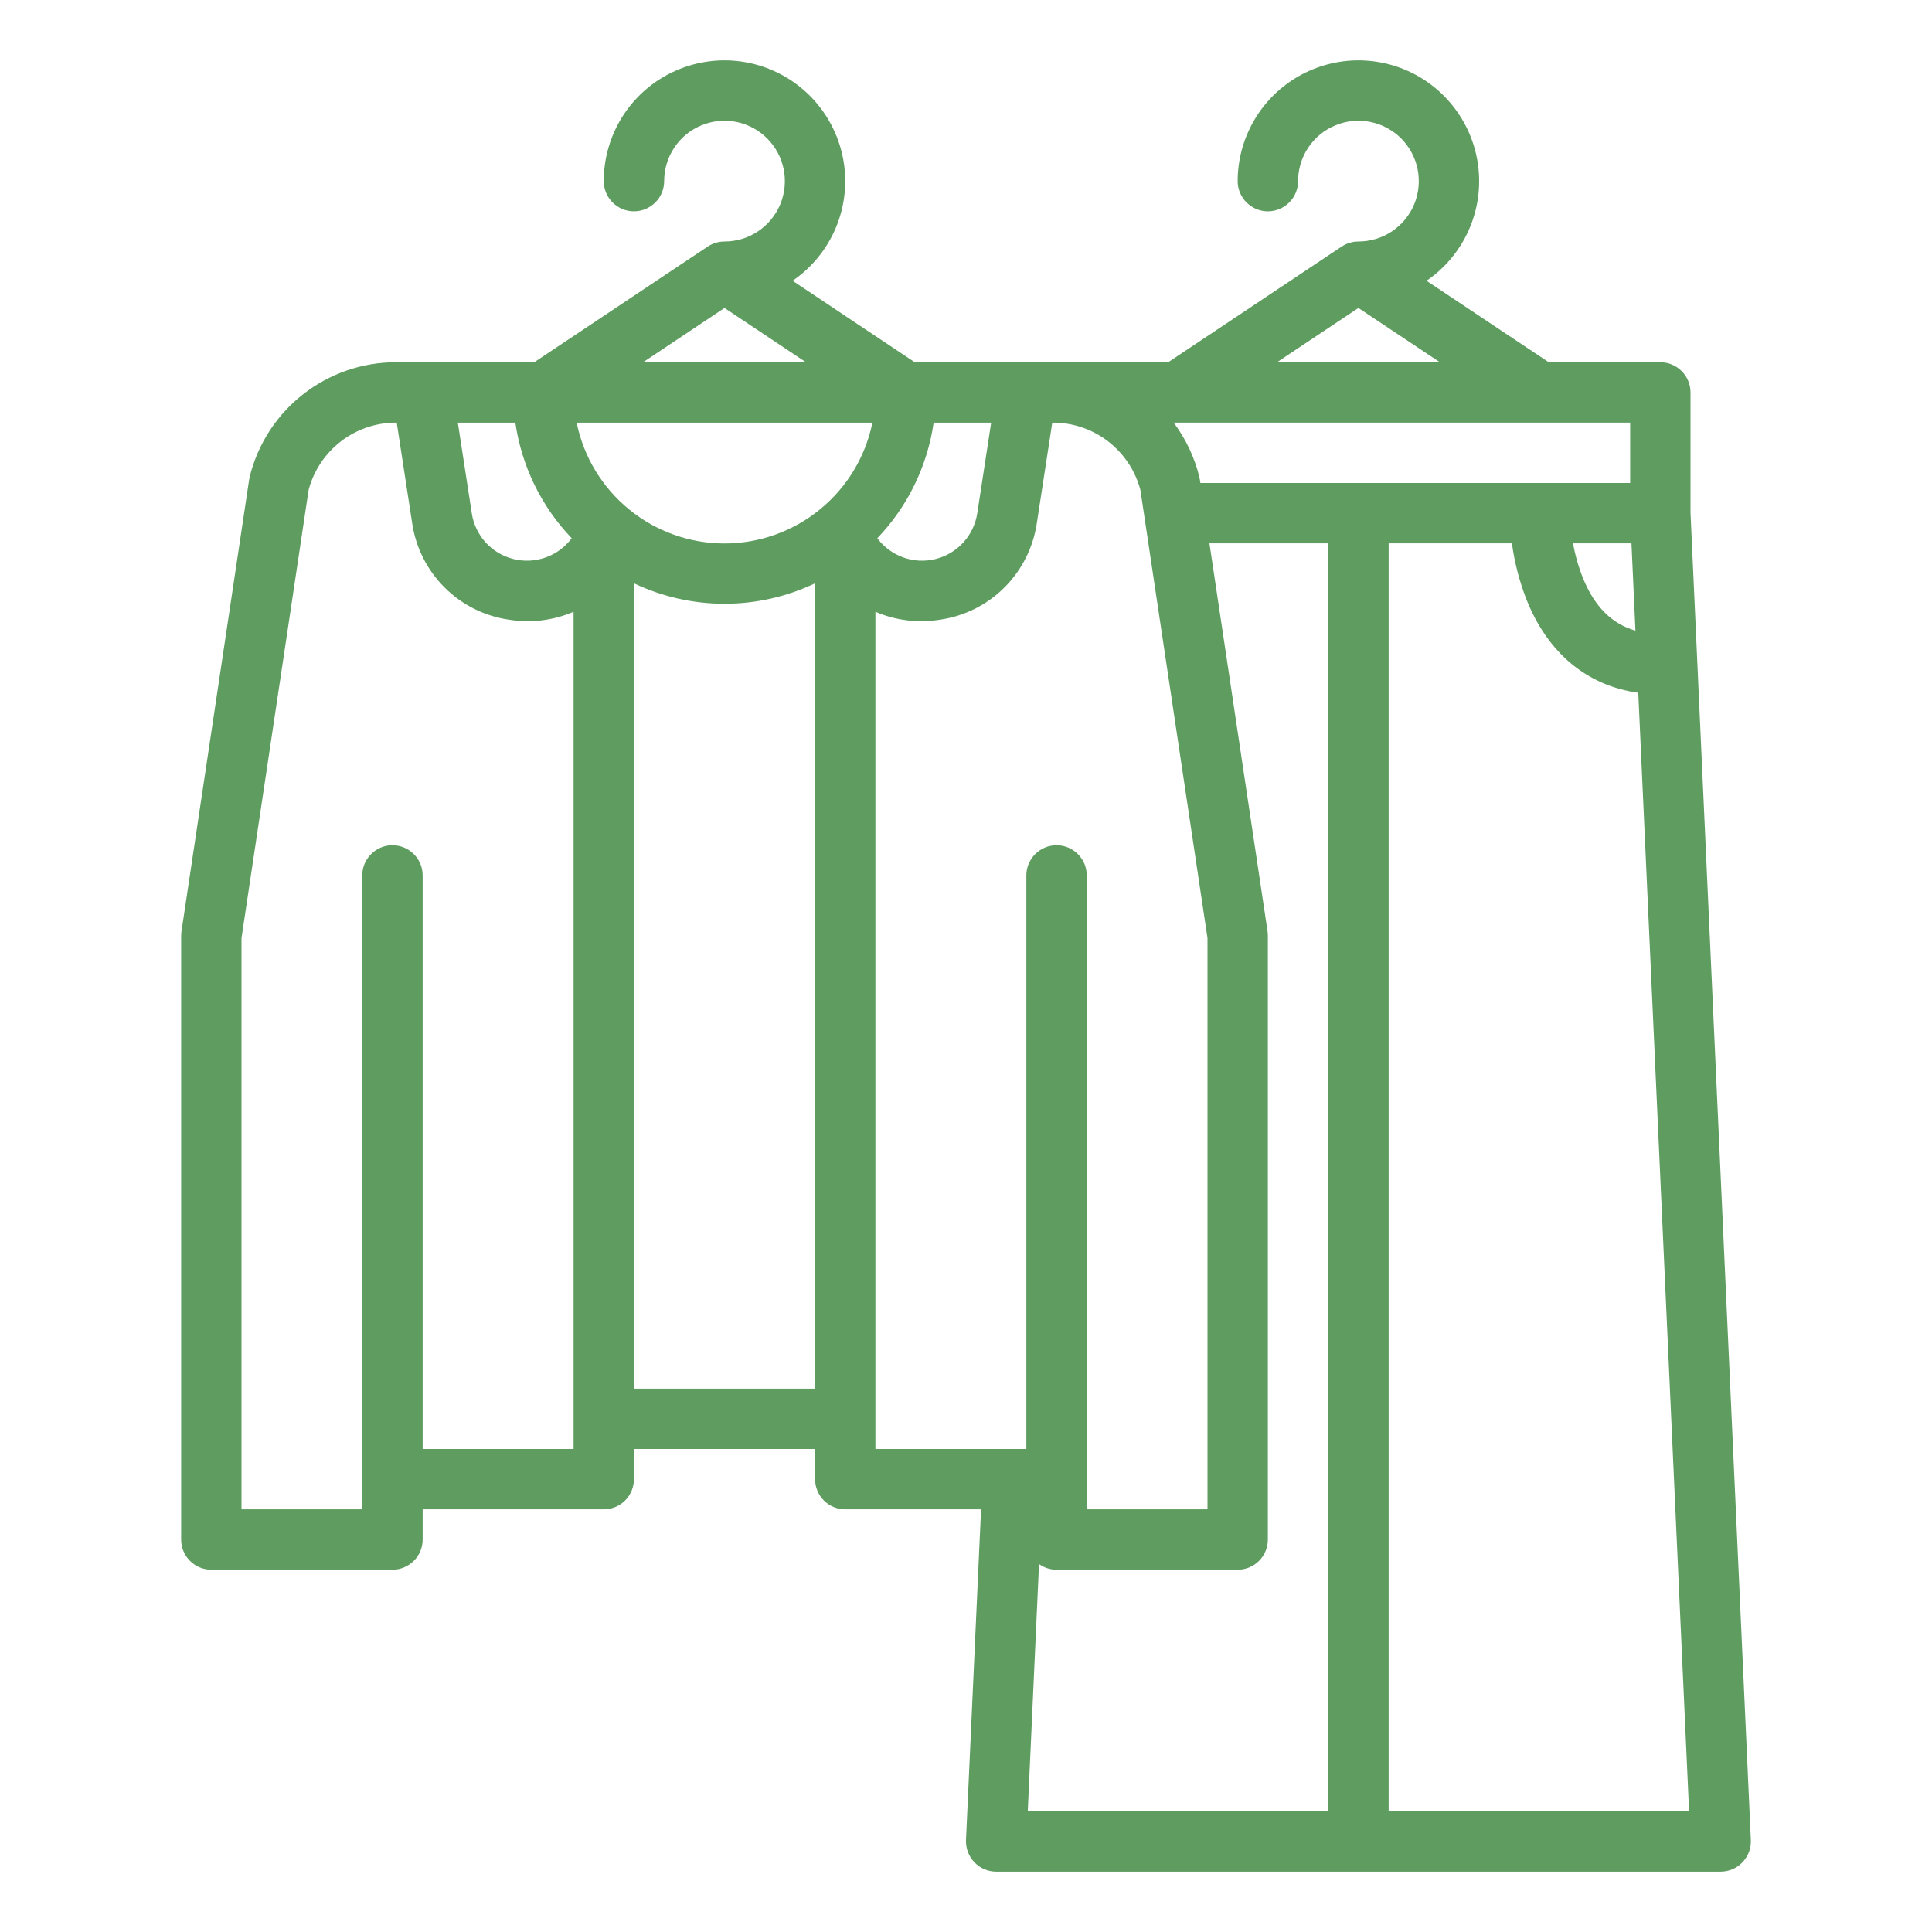 <svg width="34" height="34" viewBox="0 0 34 34" fill="none" xmlns="http://www.w3.org/2000/svg">
<path d="M29.75 9.019V6.906C29.75 6.765 29.694 6.63 29.594 6.531C29.495 6.431 29.36 6.375 29.219 6.375H27.255L25.104 4.941C25.407 4.735 25.65 4.454 25.812 4.125C25.974 3.797 26.048 3.432 26.027 3.066C26.006 2.701 25.891 2.347 25.693 2.039C25.495 1.731 25.221 1.479 24.898 1.308C24.574 1.137 24.211 1.053 23.845 1.063C23.479 1.074 23.122 1.179 22.809 1.368C22.495 1.557 22.236 1.824 22.056 2.143C21.876 2.461 21.781 2.821 21.781 3.188C21.781 3.328 21.837 3.464 21.937 3.563C22.037 3.663 22.172 3.719 22.312 3.719C22.453 3.719 22.588 3.663 22.688 3.563C22.788 3.464 22.844 3.328 22.844 3.188C22.844 2.977 22.906 2.772 23.023 2.597C23.14 2.422 23.305 2.286 23.5 2.206C23.694 2.125 23.907 2.104 24.113 2.145C24.32 2.186 24.509 2.288 24.658 2.436C24.806 2.585 24.907 2.774 24.948 2.98C24.989 3.186 24.968 3.4 24.888 3.594C24.808 3.788 24.671 3.954 24.497 4.071C24.322 4.188 24.116 4.25 23.906 4.25C23.801 4.25 23.699 4.281 23.611 4.339L20.558 6.375H18.594C18.587 6.375 18.581 6.376 18.575 6.376C18.559 6.376 18.544 6.375 18.528 6.375H16.098L13.948 4.941C14.25 4.735 14.494 4.454 14.656 4.125C14.818 3.797 14.892 3.432 14.871 3.066C14.85 2.701 14.735 2.347 14.537 2.039C14.339 1.731 14.065 1.479 13.741 1.308C13.418 1.137 13.055 1.053 12.689 1.063C12.323 1.074 11.966 1.179 11.652 1.368C11.339 1.557 11.079 1.824 10.899 2.143C10.72 2.461 10.625 2.821 10.625 3.188C10.625 3.328 10.681 3.464 10.781 3.563C10.88 3.663 11.015 3.719 11.156 3.719C11.297 3.719 11.432 3.663 11.532 3.563C11.632 3.464 11.688 3.328 11.688 3.188C11.688 2.977 11.75 2.772 11.867 2.597C11.983 2.422 12.149 2.286 12.343 2.206C12.537 2.125 12.751 2.104 12.957 2.145C13.163 2.186 13.353 2.288 13.501 2.436C13.65 2.585 13.751 2.774 13.792 2.98C13.833 3.186 13.812 3.4 13.732 3.594C13.651 3.788 13.515 3.954 13.34 4.071C13.166 4.188 12.96 4.25 12.75 4.25C12.645 4.25 12.543 4.281 12.455 4.339L9.402 6.375H6.972C6.379 6.374 5.803 6.572 5.336 6.937C4.869 7.302 4.538 7.812 4.395 8.387C4.391 8.404 4.387 8.42 4.385 8.437L3.194 16.39C3.19 16.416 3.188 16.442 3.188 16.469V27.094C3.188 27.235 3.243 27.37 3.343 27.469C3.443 27.569 3.578 27.625 3.719 27.625H6.906C7.047 27.625 7.182 27.569 7.282 27.469C7.382 27.37 7.438 27.235 7.438 27.094V26.562H10.625C10.766 26.562 10.901 26.506 11.001 26.407C11.1 26.307 11.156 26.172 11.156 26.031V25.5H14.344V26.031C14.344 26.172 14.4 26.307 14.499 26.407C14.599 26.506 14.734 26.562 14.875 26.562H17.265L17 32.382C16.997 32.454 17.009 32.526 17.034 32.593C17.059 32.66 17.098 32.721 17.147 32.773C17.197 32.825 17.256 32.867 17.322 32.895C17.388 32.923 17.459 32.938 17.531 32.938H30.281C30.353 32.938 30.424 32.923 30.49 32.895C30.556 32.867 30.616 32.825 30.665 32.773C30.715 32.721 30.753 32.66 30.779 32.593C30.804 32.526 30.815 32.454 30.812 32.382L29.75 9.019ZM28.781 11.098C28.368 10.98 28.065 10.678 27.862 10.185C27.781 9.984 27.721 9.776 27.683 9.562H28.711L28.781 11.098ZM28.688 8.5H21.125L21.115 8.437C21.113 8.42 21.109 8.404 21.105 8.387C21.02 8.044 20.866 7.721 20.654 7.437H28.688V8.5ZM23.906 5.42L25.339 6.375H22.473L23.906 5.42ZM17.443 7.438L17.198 9.035C17.168 9.227 17.082 9.405 16.952 9.548C16.821 9.691 16.651 9.792 16.464 9.838C16.276 9.885 16.078 9.875 15.896 9.81C15.714 9.745 15.555 9.627 15.439 9.472C15.974 8.914 16.32 8.202 16.431 7.438H17.443ZM10.147 7.438H15.353C15.231 8.038 14.905 8.577 14.431 8.964C13.956 9.352 13.363 9.564 12.75 9.564C12.138 9.564 11.544 9.352 11.07 8.964C10.596 8.577 10.27 8.038 10.148 7.438H10.147ZM12.75 5.42L14.183 6.375H11.317L12.75 5.42ZM9.069 7.438C9.18 8.202 9.526 8.914 10.061 9.472C9.945 9.627 9.786 9.745 9.604 9.81C9.422 9.875 9.224 9.885 9.037 9.838C8.849 9.792 8.679 9.691 8.548 9.548C8.418 9.405 8.332 9.227 8.303 9.035L8.057 7.438H9.069ZM10.094 25.5H7.438V15.406C7.438 15.265 7.382 15.13 7.282 15.031C7.182 14.931 7.047 14.875 6.906 14.875C6.765 14.875 6.63 14.931 6.531 15.031C6.431 15.13 6.375 15.265 6.375 15.406V26.562H4.25V16.509L5.431 8.622C5.521 8.282 5.721 7.982 6 7.767C6.278 7.553 6.62 7.437 6.972 7.438H6.982L7.252 9.197C7.313 9.628 7.513 10.027 7.82 10.335C8.127 10.643 8.525 10.843 8.956 10.905C9.341 10.968 9.735 10.92 10.094 10.766V25.5ZM11.156 24.438V10.265C11.654 10.502 12.199 10.625 12.75 10.625C13.301 10.625 13.846 10.502 14.344 10.265V24.438H11.156ZM15.406 10.766C15.765 10.92 16.159 10.968 16.544 10.905C16.975 10.843 17.373 10.643 17.68 10.335C17.987 10.027 18.186 9.628 18.248 9.197L18.518 7.438H18.528C18.88 7.437 19.222 7.553 19.5 7.767C19.779 7.982 19.979 8.282 20.069 8.622L21.25 16.509V26.562H19.125V15.406C19.125 15.265 19.069 15.13 18.969 15.031C18.87 14.931 18.735 14.875 18.594 14.875C18.453 14.875 18.318 14.931 18.218 15.031C18.119 15.13 18.062 15.265 18.062 15.406V25.5H15.406V10.766ZM23.375 31.875H18.087L18.285 27.525C18.375 27.59 18.483 27.625 18.594 27.625H21.781C21.922 27.625 22.057 27.569 22.157 27.469C22.256 27.37 22.312 27.235 22.312 27.094V16.469C22.312 16.442 22.311 16.416 22.307 16.39L21.284 9.562H23.375V31.875ZM24.438 31.875V9.562H26.607C26.654 9.903 26.741 10.237 26.866 10.557C27.242 11.497 27.932 12.067 28.831 12.192L29.725 31.875H24.438Z" fill="#5E9C60"/>
</svg>
